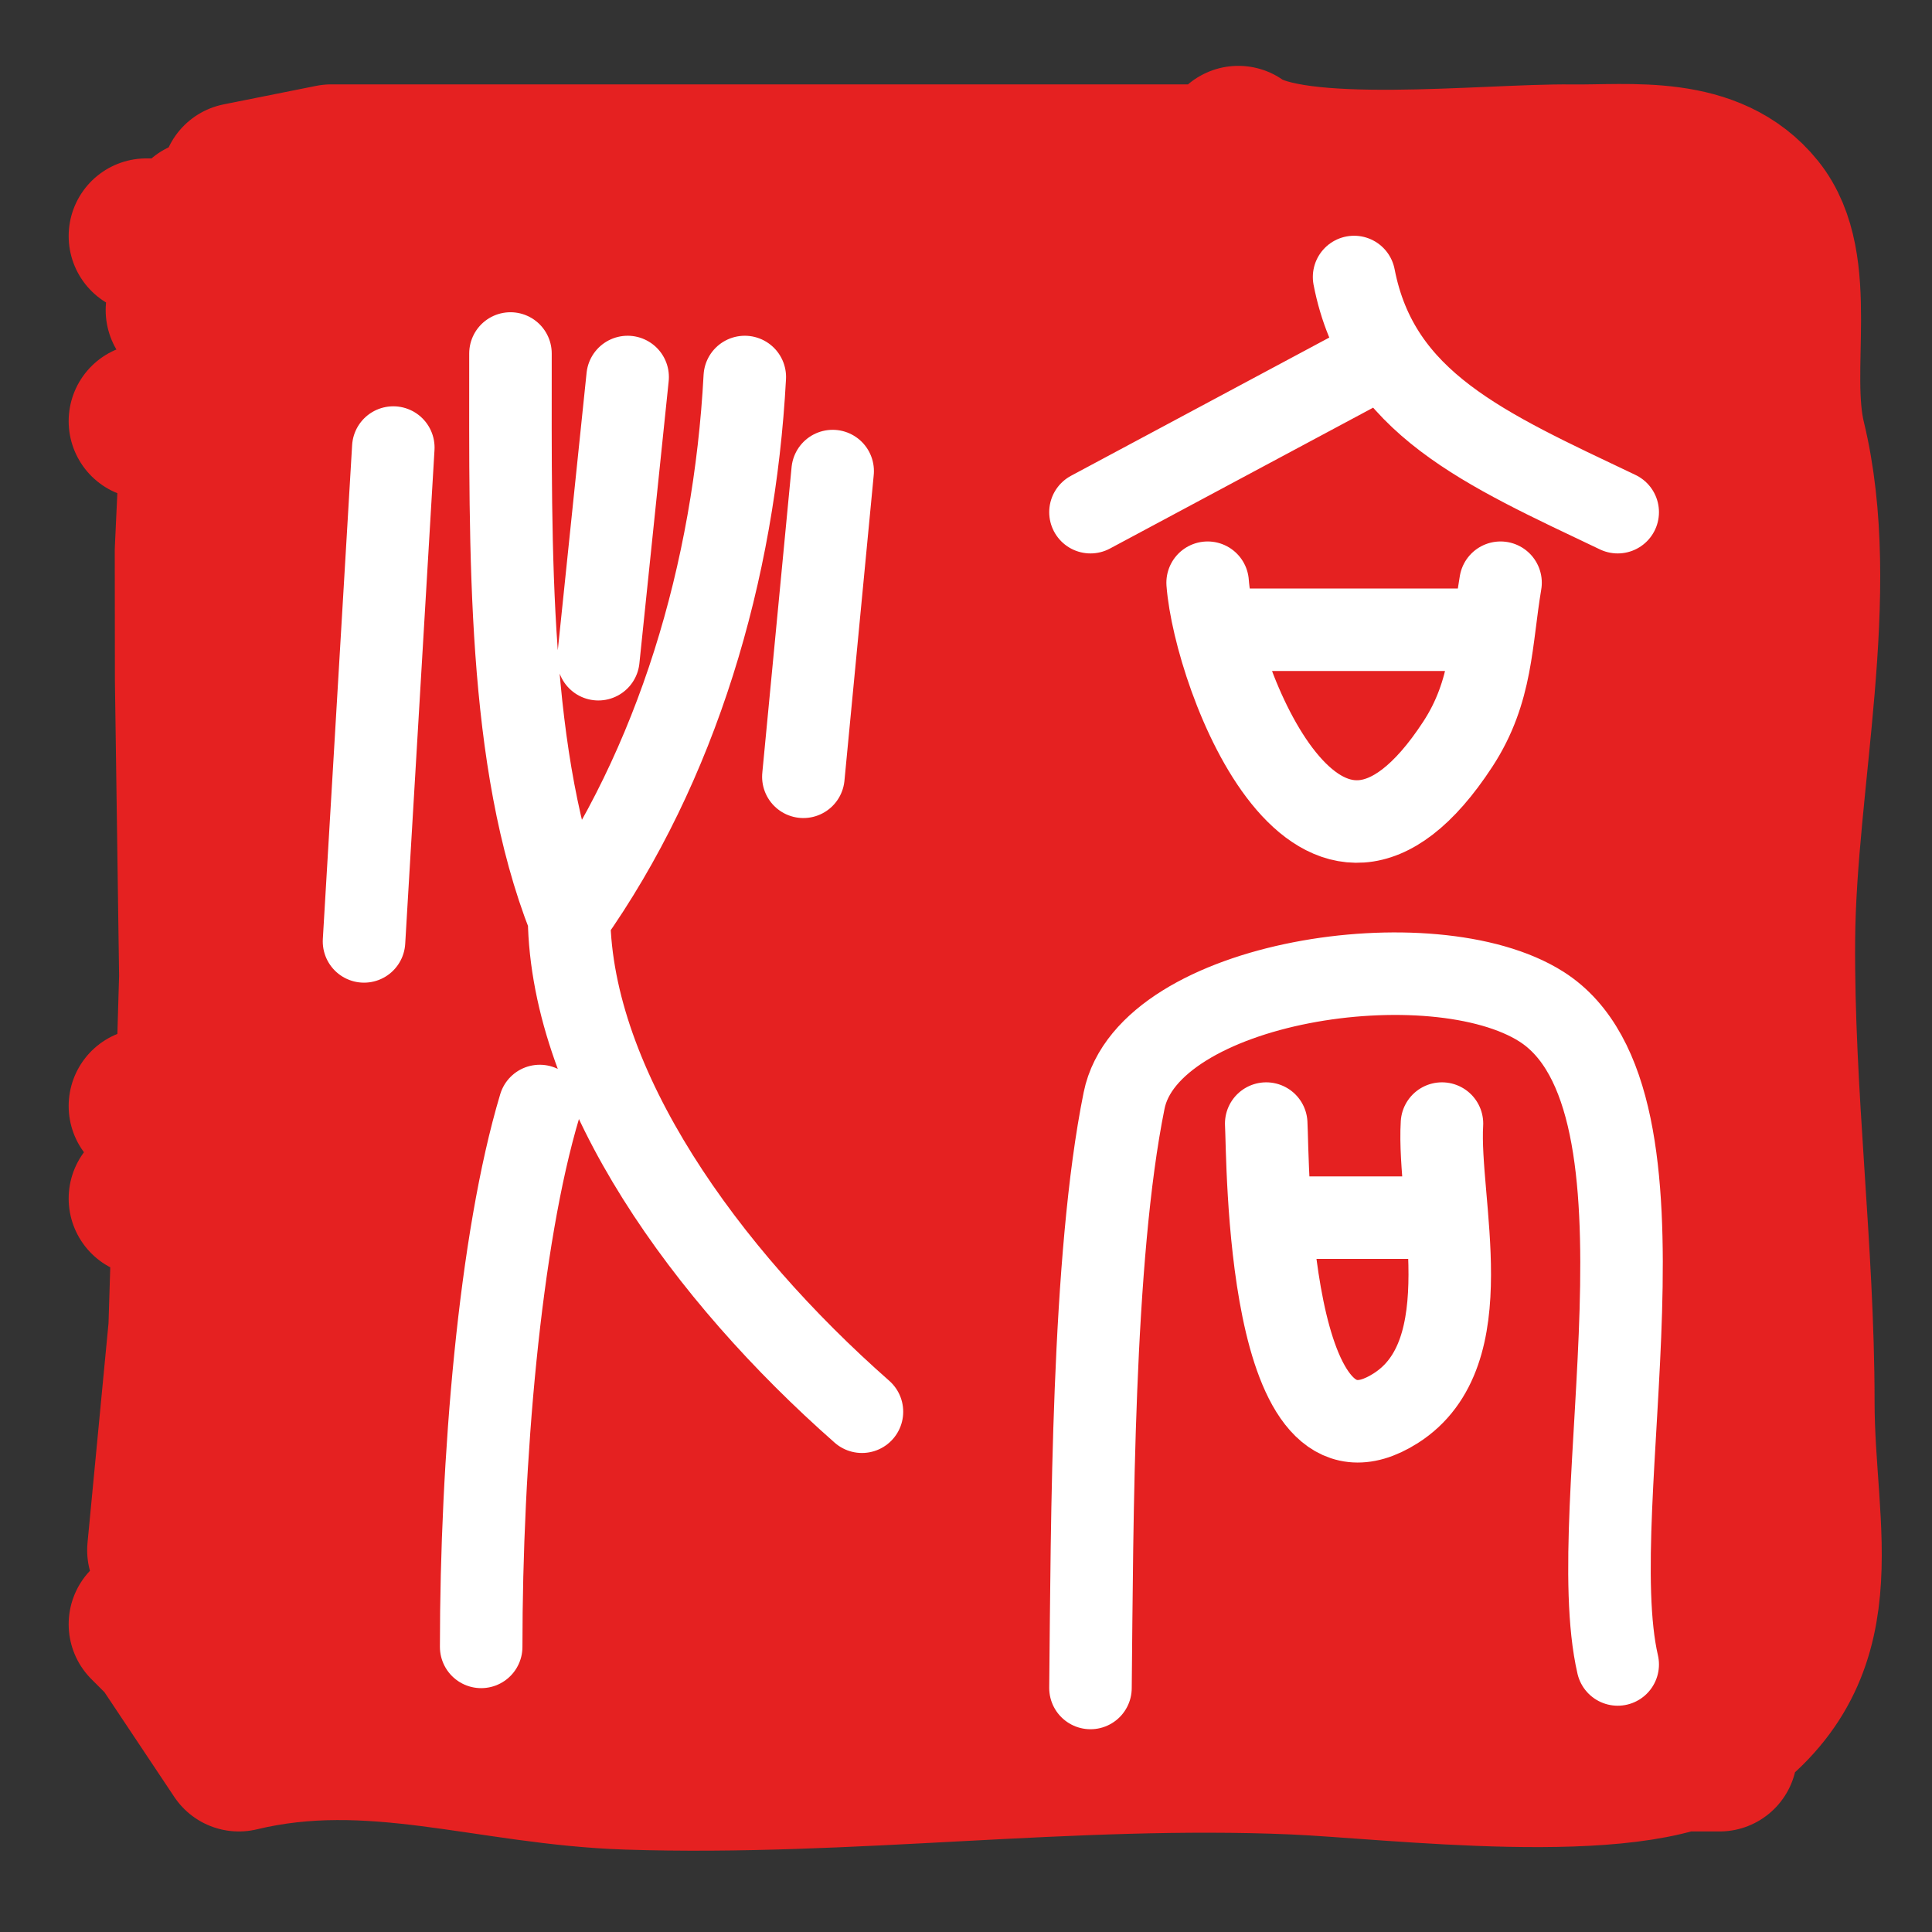 <?xml version="1.0" encoding="UTF-8" standalone="no"?>
<!-- Created with Inkscape (http://www.inkscape.org/) -->

<svg
   version="1.1"
   id="svg1"
   width="640"
   height="640"
   viewBox="0 0 640 640"
   sodipodi:docname="aaaa.svg"
   inkscape:version="1.4.2 (ebf0e940, 2025-05-08)"
   xml:space="preserve"
   xmlns:inkscape="http://www.inkscape.org/namespaces/inkscape"
   xmlns:sodipodi="http://sodipodi.sourceforge.net/DTD/sodipodi-0.dtd"
   xmlns="http://www.w3.org/2000/svg"
   xmlns:svg="http://www.w3.org/2000/svg"><rect x="0" y="0" width="640" height="640" fill="#333333" stroke="none"/><defs
     id="defs1" /><sodipodi:namedview
     id="namedview1"
     pagecolor="#ffffff"
     bordercolor="#000000"
     borderopacity="0.25"
     inkscape:showpageshadow="2"
     inkscape:pageopacity="0.0"
     inkscape:pagecheckerboard="0"
     inkscape:deskcolor="#d1d1d1"
     showgrid="false"
     inkscape:zoom="0.746885"
     inkscape:cx="246.35653"
     inkscape:cy="329.36798"
     inkscape:window-width="1440"
     inkscape:window-height="791"
     inkscape:window-x="0"
     inkscape:window-y="25"
     inkscape:window-maximized="1"
     inkscape:current-layer="g1" /><g
     inkscape:groupmode="layer"
     inkscape:label="Image"
     id="g1"><g
       id="g28"
       transform="matrix(1.608,0,0,1.608,-186.081,-166.14)"><path
         id="path2"
         style="fill:#e52121;fill-opacity:1;stroke:#e52121;stroke-width:32;stroke-linecap:round;stroke-linejoin:round;stroke-dasharray:none"
         d="M 149.679,422.674 154.054,376.919 155.36,334.976 156.26,304.472 155.395,243.464 155.363,216.774 157.305,174.831 V 148.14 L 161.118,167.205 C 155.303,152.099 160.021,148.315 183.995,136.701 L 164.931,140.514 183.995,136.701 H 367.018 L 370.831,132.888 C 382.211,141.113 422.064,136.508 439.465,136.716 451.611,136.861 468.156,134.542 477.774,146.478 487.061,158.003 480.616,179.481 484.117,193.896 491.763,225.377 482.149,264.13 481.899,296.846 481.654,328.754 485.903,360.709 485.903,392.17 485.903,419.451 494.974,443.888 468.197,461.707 452.212,472.345 402.47,466.102 382.27,465.244 336.221,463.286 290.479,469.851 245.003,468.362 216.293,467.423 192.512,457.983 164.931,464.617 L 149.679,441.739 M 145.866,151.953 H 153.492 M 153.492,167.205 161.118,171.018 M 145.866,190.083 H 153.492 M 145.866,331.163 H 153.492 M 145.866,350.228 H 149.679 M 157.305,376.919 V 380.731 M 157.305,426.487 V 441.739 M 145.866,437.926 149.679,441.739 M 454.716,464.617 H 469.968" /><path
         id="path8"
         style="fill:none;stroke:#ffffff;stroke-width:17;stroke-linecap:round;stroke-linejoin:round;stroke-dasharray:none"
         d="M 394.677,160.387 C 399.714,186.362 421.543,195.766 448.984,208.832 M 220.883,176.145 C 220.883,217.218 220.172,259.969 232.952,292.414 255.23,260.947 267.013,221.065 269.156,180.989 M 245.02,180.989 238.986,239.124 M 394.677,179.765 340.37,208.832 M 196.747,195.523 190.713,297.258 M 287.258,200.367 281.224,263.346 M 364.507,223.366 C 365.988,242.705 387.592,300.196 416.048,256.62 423.197,245.671 422.835,235.345 424.847,223.366 M 370.541,233.055 H 418.813 M 232.952,292.414 C 233.437,327.37 261.114,365.826 293.292,394.149 M 340.37,451.059 C 340.729,416.272 340.717,362.538 347.298,330.039 352.299,305.345 410.931,296.494 433.275,310.702 463.516,329.932 441.402,413.428 448.984,446.214 M 226.917,331.17 C 218.635,358.779 214.849,404.425 214.849,442.594 M 376.575,334.79 C 376.973,341.532 376.499,410.363 403.221,393.455 421.205,382.076 411.821,350.993 412.779,334.79 M 382.609,354.168 H 406.745" /></g></g></svg>
